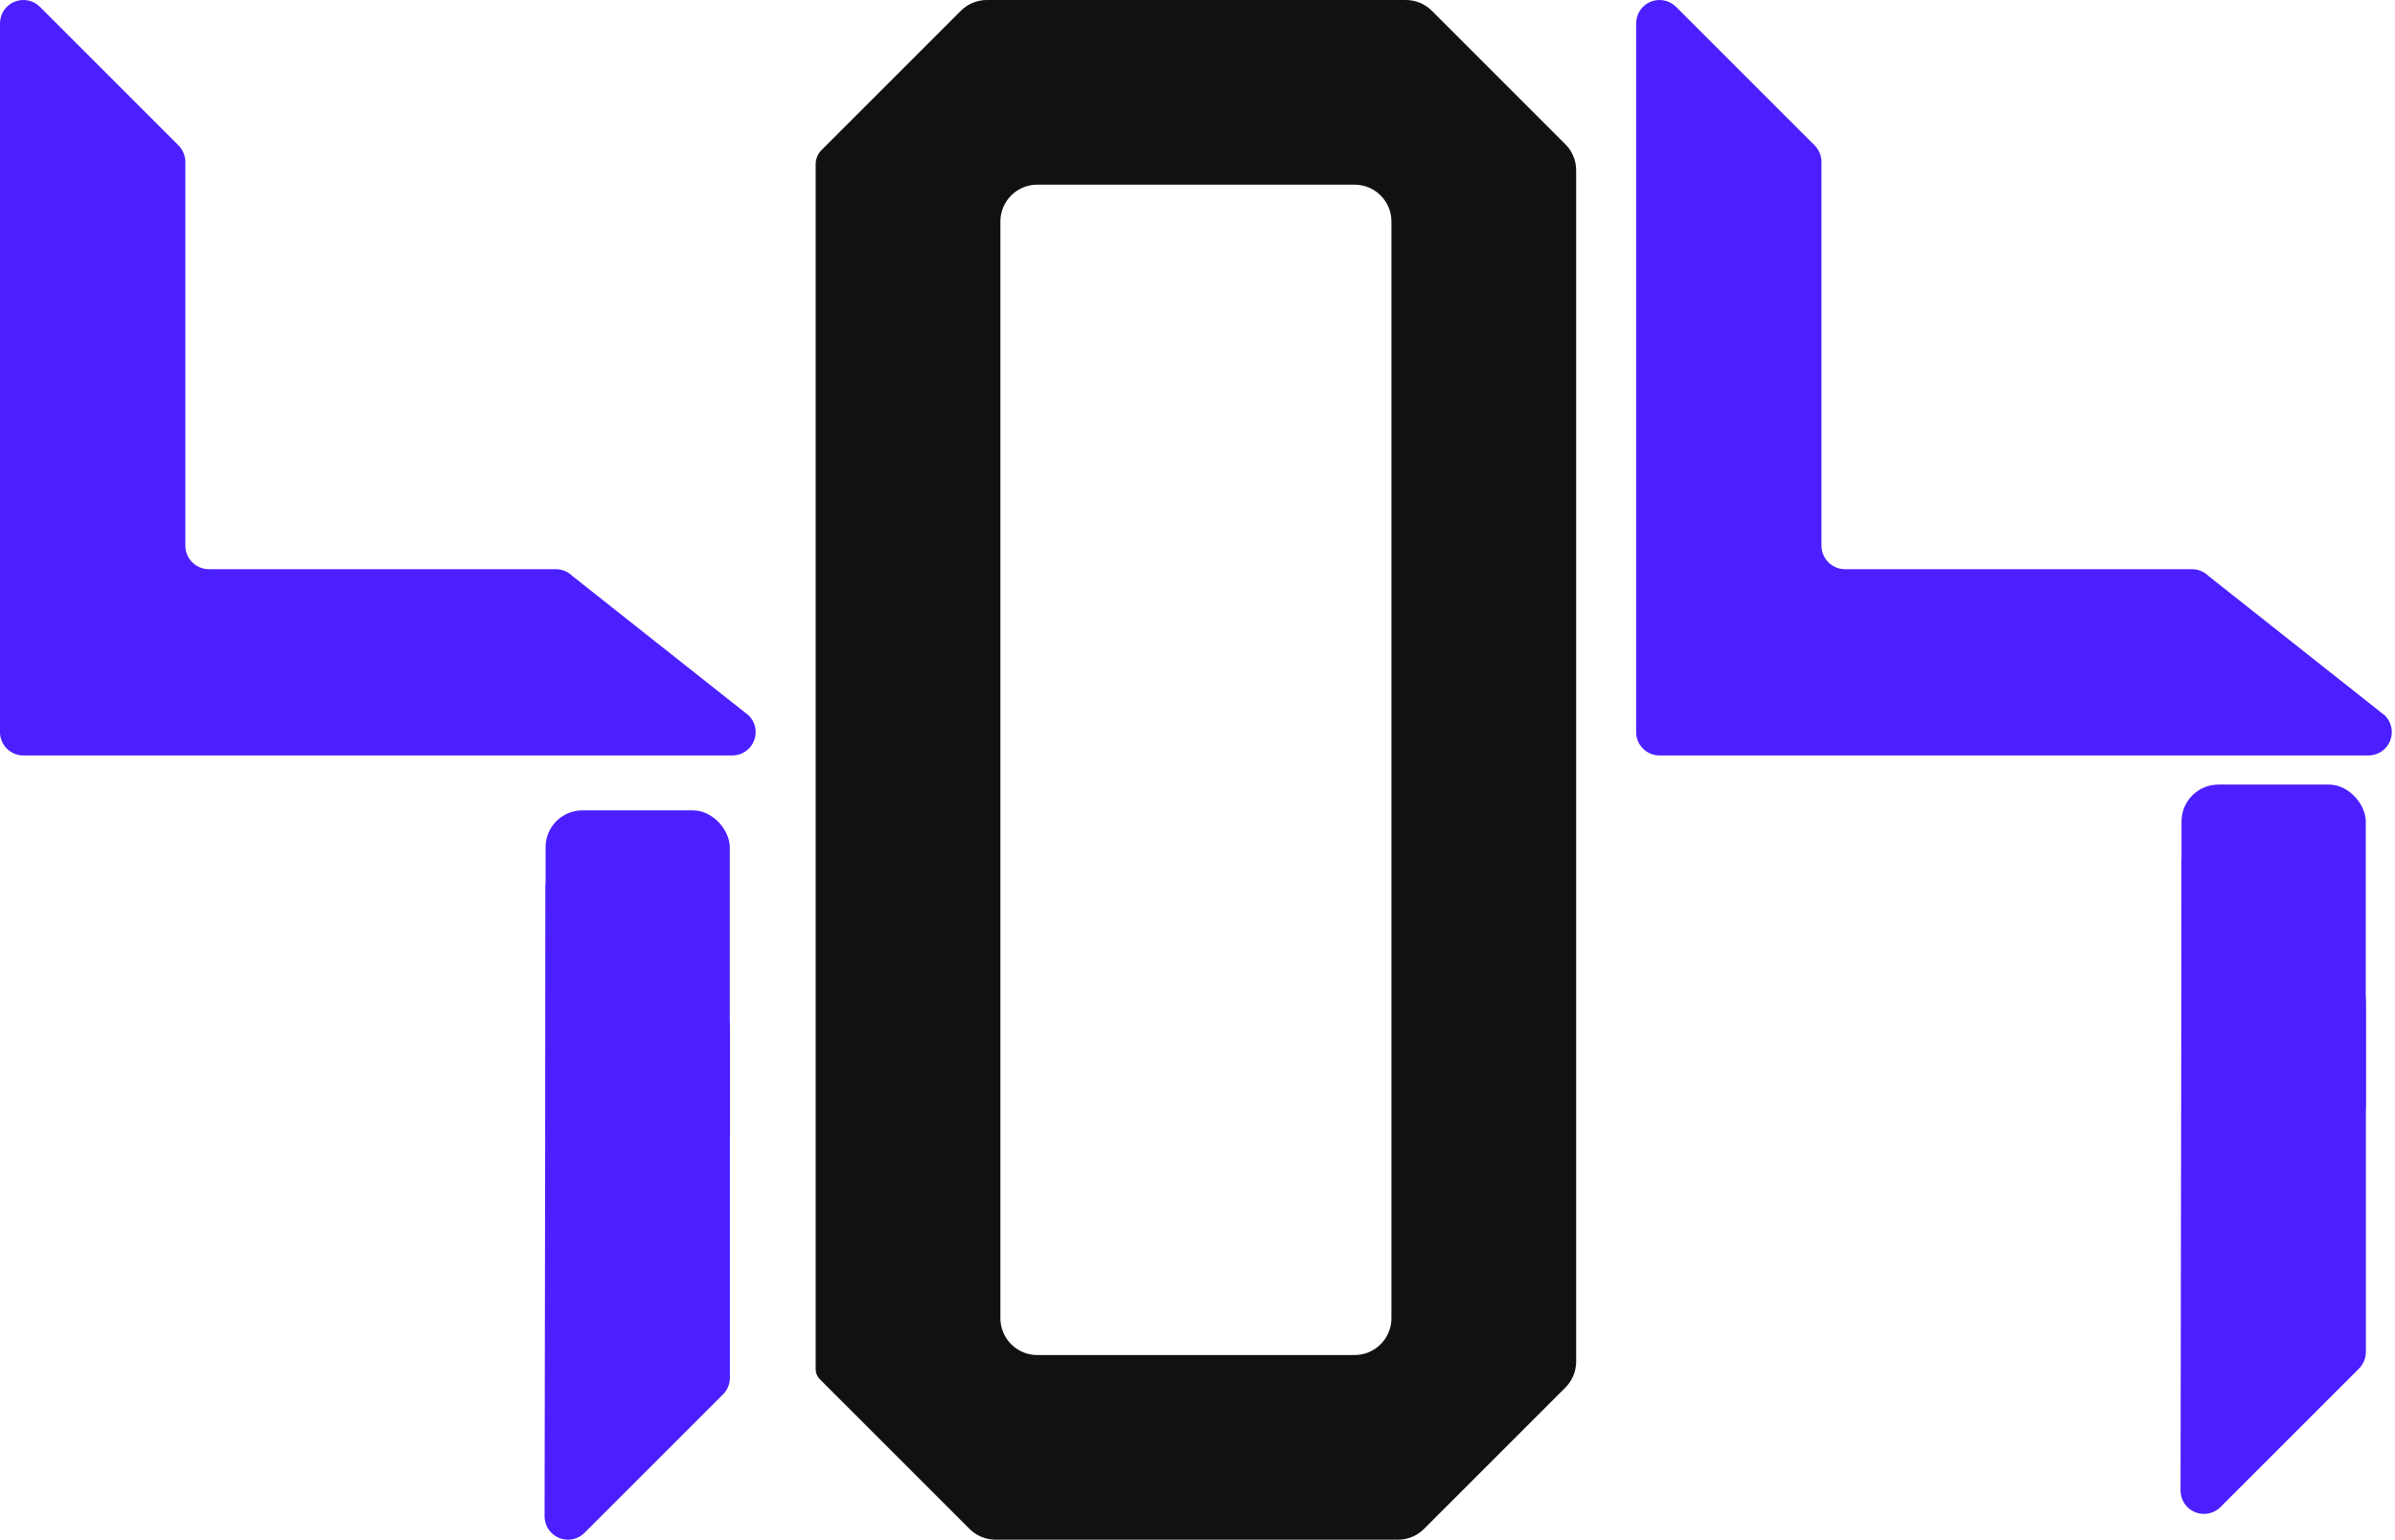 <svg width="650" height="418" viewBox="0 0 650 418" fill="none" xmlns="http://www.w3.org/2000/svg">
<path d="M50.301 148.122L50.301 43.923C50.286 42.231 49.602 40.613 48.397 39.424L10.845 1.871C9.957 0.979 8.824 0.37 7.59 0.123C6.356 -0.124 5.076 0.002 3.914 0.484C2.751 0.967 1.758 1.784 1.061 2.832C0.364 3.88 -0.005 5.112 4.16381e-05 6.371L5.00472e-05 198.748C5.01208e-05 200.431 0.669 202.045 1.859 203.235C3.049 204.425 4.662 205.093 6.345 205.093L198.723 205.093C199.982 205.098 201.213 204.729 202.261 204.032C203.31 203.335 204.127 202.342 204.609 201.18C205.091 200.017 205.217 198.738 204.97 197.503C204.723 196.269 204.115 195.136 203.222 194.249L155.344 156.371C154.752 155.782 154.05 155.316 153.278 155C152.506 154.683 151.679 154.521 150.845 154.525L56.646 154.525C54.958 154.51 53.344 153.828 52.156 152.629C50.968 151.43 50.301 149.81 50.301 148.122Z" fill="#4B1FFF"/>
<path d="M198.098 279.878L198.098 374.077C198.083 375.769 197.399 377.387 196.195 378.576L158.642 416.129C157.755 417.021 156.622 417.63 155.388 417.877C154.153 418.124 152.874 417.998 151.711 417.516C150.549 417.033 149.556 416.216 148.859 415.168C148.162 414.12 147.793 412.888 147.798 411.629L148.069 240C175.84 267.748 198.098 260.748 198.098 279.878Z" fill="#4B1FFF"/>
<rect x="148.069" y="220" width="50" height="97" rx="10" fill="#4B1FFF"/>
<path d="M494.344 148.122L494.344 43.923C494.33 42.231 493.645 40.613 492.441 39.424L454.888 1.871C454.001 0.979 452.868 0.37 451.634 0.123C450.4 -0.124 449.12 0.002 447.957 0.484C446.795 0.967 445.802 1.784 445.105 2.832C444.408 3.88 444.039 5.112 444.044 6.371L444.044 198.748C444.044 200.431 444.712 202.045 445.902 203.235C447.092 204.425 448.706 205.093 450.389 205.093L642.766 205.093C644.025 205.098 645.257 204.729 646.305 204.032C647.353 203.335 648.17 202.342 648.653 201.18C649.135 200.017 649.261 198.738 649.014 197.503C648.767 196.269 648.158 195.136 647.266 194.249L599.388 156.371C598.796 155.782 598.094 155.316 597.322 155C596.55 154.683 595.723 154.521 594.888 154.525L500.69 154.525C499.002 154.51 497.388 153.828 496.199 152.629C495.011 151.43 494.344 149.81 494.344 148.122Z" fill="#4B1FFF"/>
<path d="M642.098 272.878L642.098 367.077C642.083 368.769 641.399 370.387 640.195 371.576L602.642 409.129C601.755 410.021 600.622 410.63 599.388 410.877C598.153 411.124 596.874 410.998 595.711 410.516C594.549 410.033 593.556 409.216 592.859 408.168C592.162 407.12 591.793 405.888 591.798 404.629L592.069 233C619.84 260.748 642.098 253.748 642.098 272.878Z" fill="#4B1FFF"/>
<rect x="592.069" y="213" width="50" height="97" rx="10" fill="#4B1FFF"/>
<path fill-rule="evenodd" clip-rule="evenodd" d="M221.371 44.612C221.371 43.147 221.953 41.743 222.988 40.707L260.766 2.929C262.642 1.054 265.185 -1.53124e-07 267.837 0L377.632 6.33906e-06H381.535C384.188 6.33906e-06 386.731 1.054 388.606 2.929L424.837 39.16C426.713 41.035 427.766 43.579 427.766 46.231V50.134V367.866V369.637C427.766 372.289 426.713 374.832 424.837 376.708L386.474 415.071C384.599 416.946 382.055 418 379.403 418H377.632H271.505H270.206C267.554 418 265.01 416.946 263.135 415.071L222.498 374.434C221.776 373.712 221.371 372.734 221.371 371.713L221.371 367.866C221.371 367.866 221.371 367.866 221.371 367.866C221.371 367.866 221.371 367.866 221.371 367.866V50.134C221.371 50.134 221.371 50.134 221.371 50.134C221.371 50.134 221.371 50.134 221.371 50.134V44.612ZM281.505 50.134C275.982 50.134 271.505 54.611 271.505 60.134V357.866C271.505 363.389 275.982 367.866 281.505 367.866H367.632C373.155 367.866 377.632 363.389 377.632 357.866V60.134C377.632 54.611 373.155 50.134 367.632 50.134L281.505 50.134Z" fill="#111111"/>
</svg>
